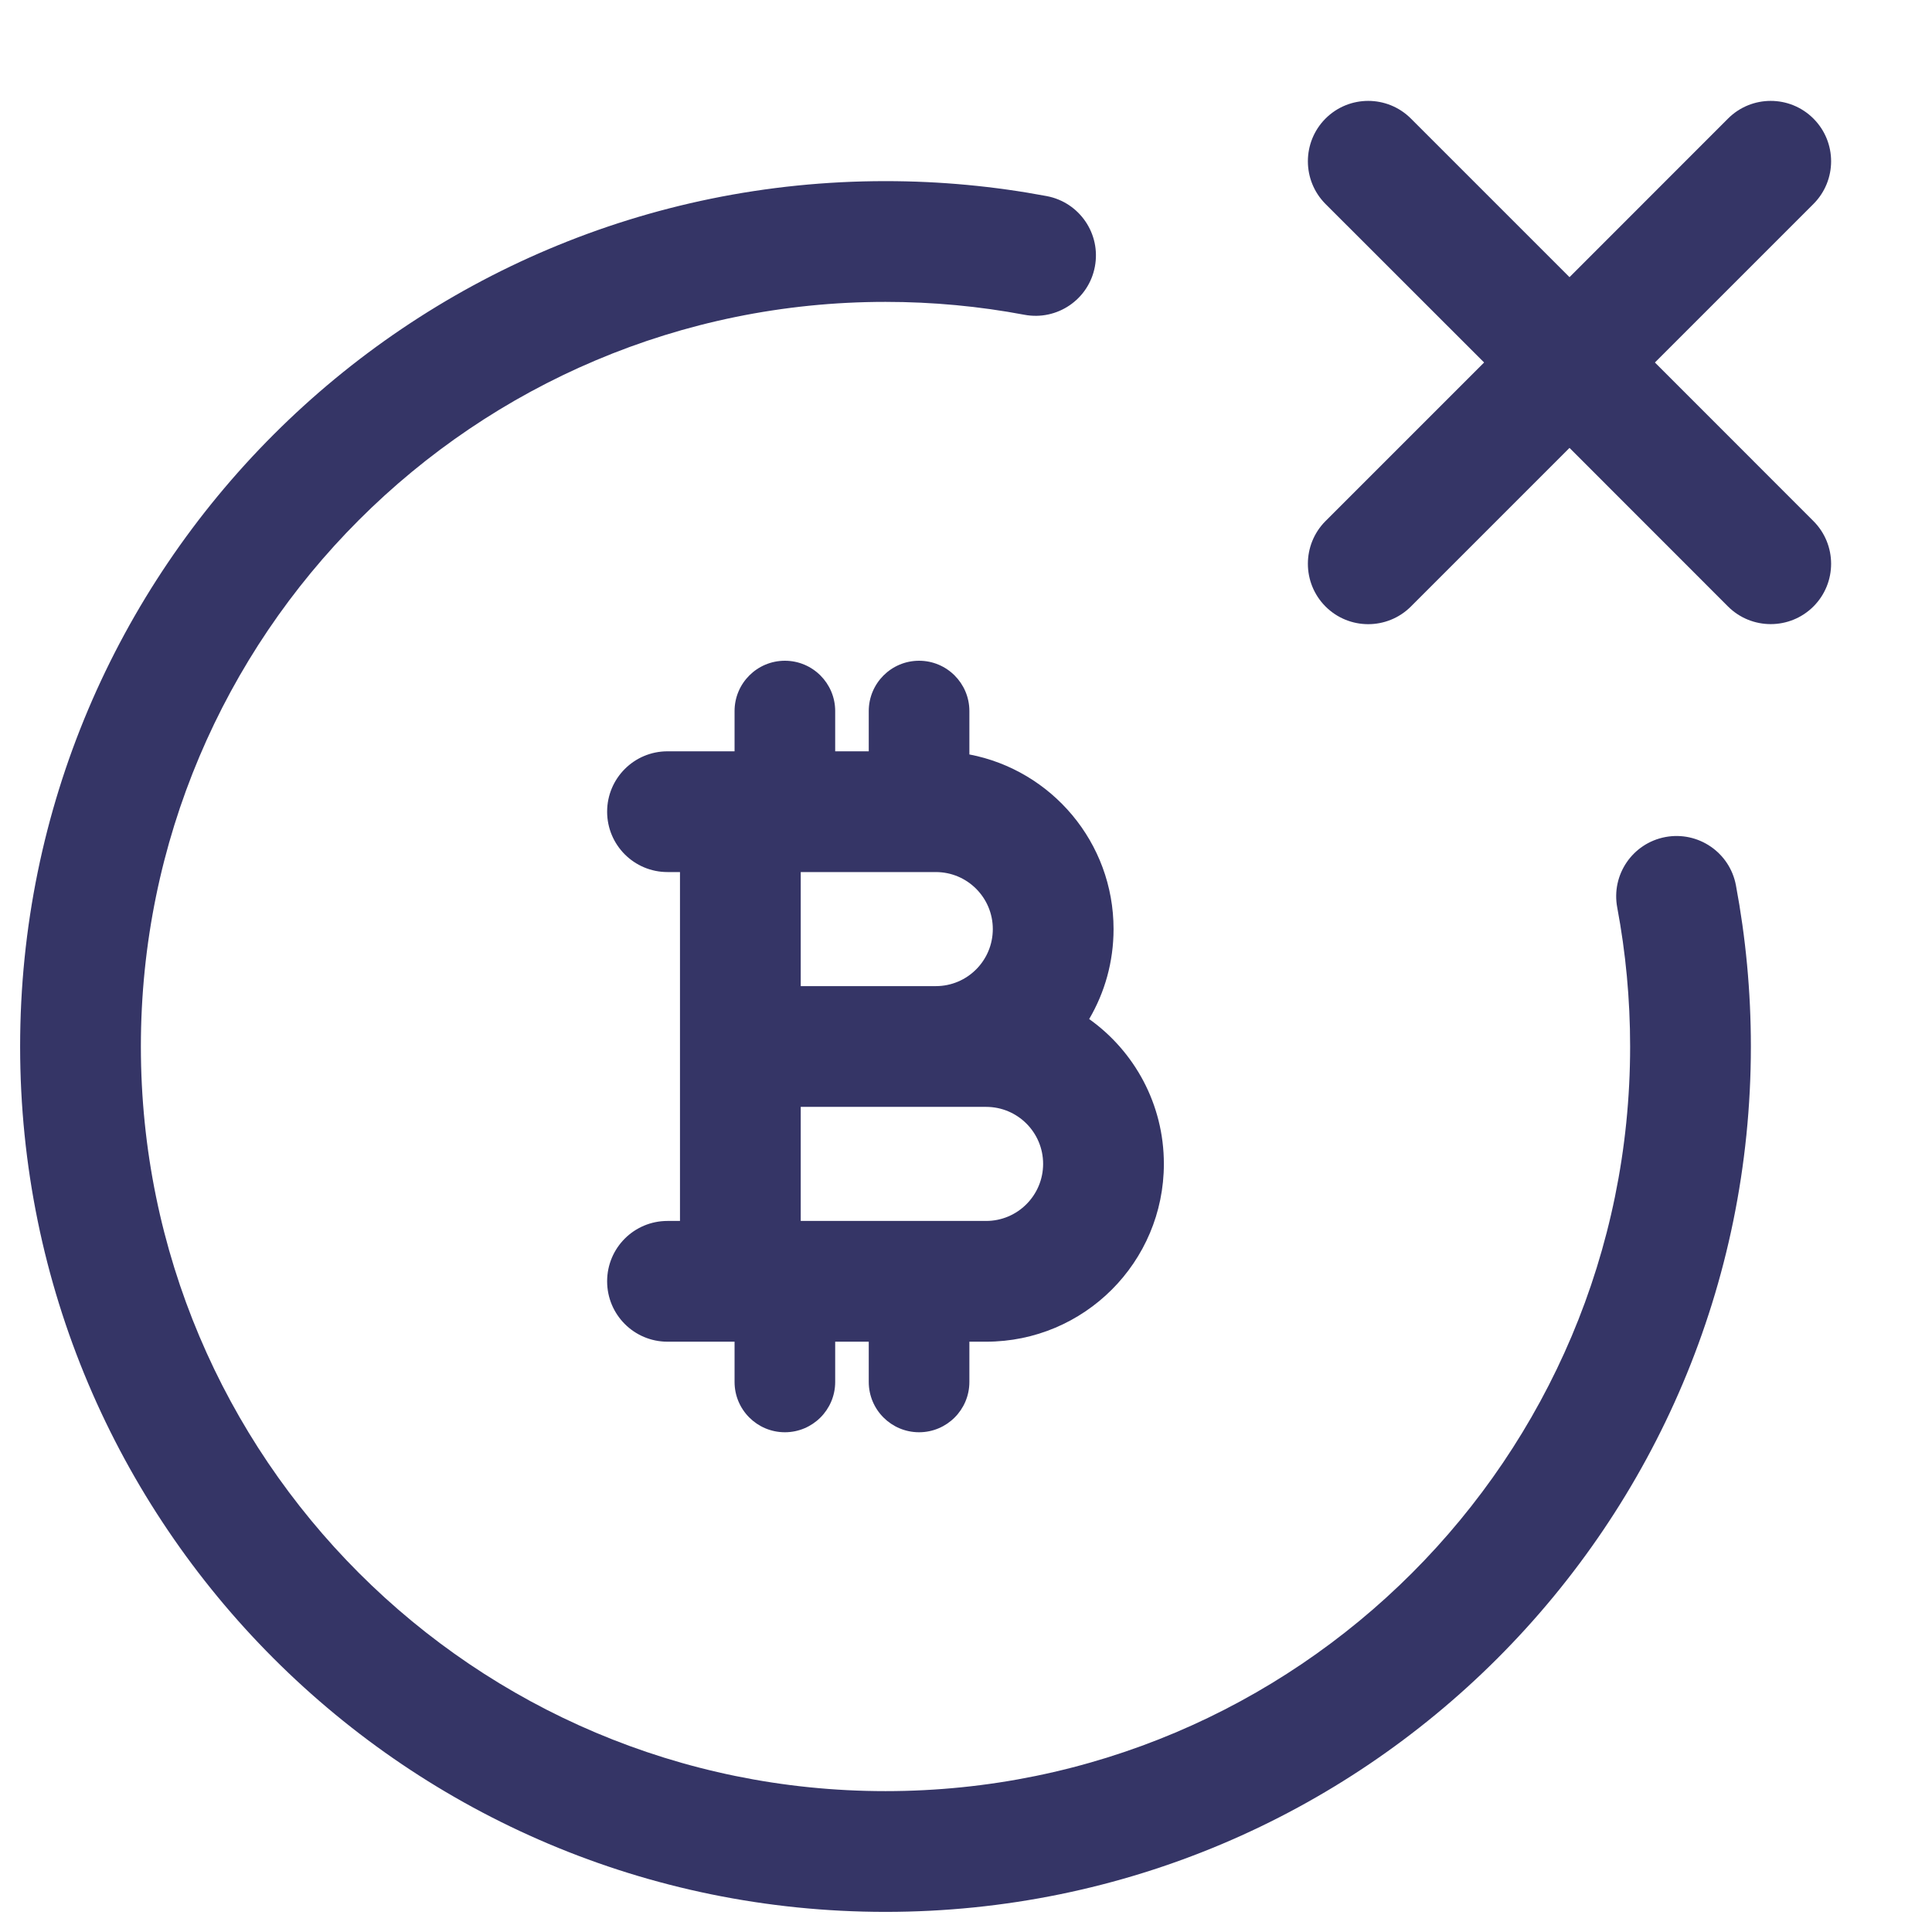 <svg width="24" height="24" viewBox="0 0 24 24" fill="none" xmlns="http://www.w3.org/2000/svg">
<path d="M22.527 7.534C22.234 7.826 21.759 7.826 21.466 7.534L19.497 5.564L17.527 7.534C17.234 7.827 16.759 7.827 16.466 7.534C16.174 7.241 16.174 6.766 16.466 6.473L18.436 4.503L16.466 2.534C16.174 2.241 16.174 1.766 16.466 1.473C16.759 1.18 17.234 1.18 17.527 1.473L19.497 3.443L21.466 1.473C21.759 1.18 22.234 1.18 22.527 1.473C22.82 1.766 22.82 2.241 22.527 2.534L20.558 4.503L22.527 6.473C22.82 6.766 22.82 7.241 22.527 7.534Z" fill="#353566"/>
<path d="M11 2.25C5.063 2.25 0.25 7.063 0.25 13C0.25 18.937 5.063 23.75 11 23.75C16.937 23.75 21.75 18.937 21.75 13C21.75 12.316 21.686 11.646 21.564 10.996C21.487 10.589 21.095 10.322 20.688 10.398C20.28 10.475 20.013 10.867 20.09 11.274C20.195 11.833 20.25 12.41 20.25 13C20.25 18.108 16.109 22.25 11 22.25C5.891 22.25 1.75 18.108 1.75 13C1.75 7.891 5.891 3.75 11 3.75C11.59 3.75 12.167 3.805 12.725 3.91C13.133 3.987 13.525 3.719 13.601 3.312C13.678 2.905 13.41 2.513 13.003 2.436C12.354 2.314 11.684 2.25 11 2.25Z" fill="#353566"/>
<path fill-rule="evenodd" clip-rule="evenodd" d="M8.292 9.333C7.877 9.333 7.542 9.669 7.542 10.083C7.542 10.497 7.877 10.833 8.292 10.833H8.447V15.167H8.292C7.877 15.167 7.542 15.502 7.542 15.917C7.542 16.331 7.877 16.667 8.292 16.667H9.125V17.167C9.125 17.512 9.405 17.792 9.75 17.792C10.095 17.792 10.375 17.512 10.375 17.167V16.667H10.792V17.167C10.792 17.512 11.072 17.792 11.417 17.792C11.762 17.792 12.042 17.512 12.042 17.167V16.667H12.25C13.47 16.667 14.458 15.678 14.458 14.458C14.458 13.716 14.092 13.059 13.53 12.659C13.723 12.331 13.833 11.949 13.833 11.541C13.833 10.464 13.062 9.567 12.042 9.372V8.833C12.042 8.488 11.762 8.208 11.417 8.208C11.072 8.208 10.792 8.488 10.792 8.833V9.333H10.375V8.833C10.375 8.488 10.095 8.208 9.75 8.208C9.405 8.208 9.125 8.488 9.125 8.833V9.333H8.292ZM9.947 15.167H12.25C12.641 15.167 12.958 14.849 12.958 14.458C12.958 14.067 12.641 13.75 12.25 13.75H9.947V15.167ZM9.947 12.25H11.625C12.016 12.25 12.333 11.933 12.333 11.541C12.333 11.15 12.016 10.833 11.625 10.833H9.947V12.25Z" fill="#353566"/>
</svg>
